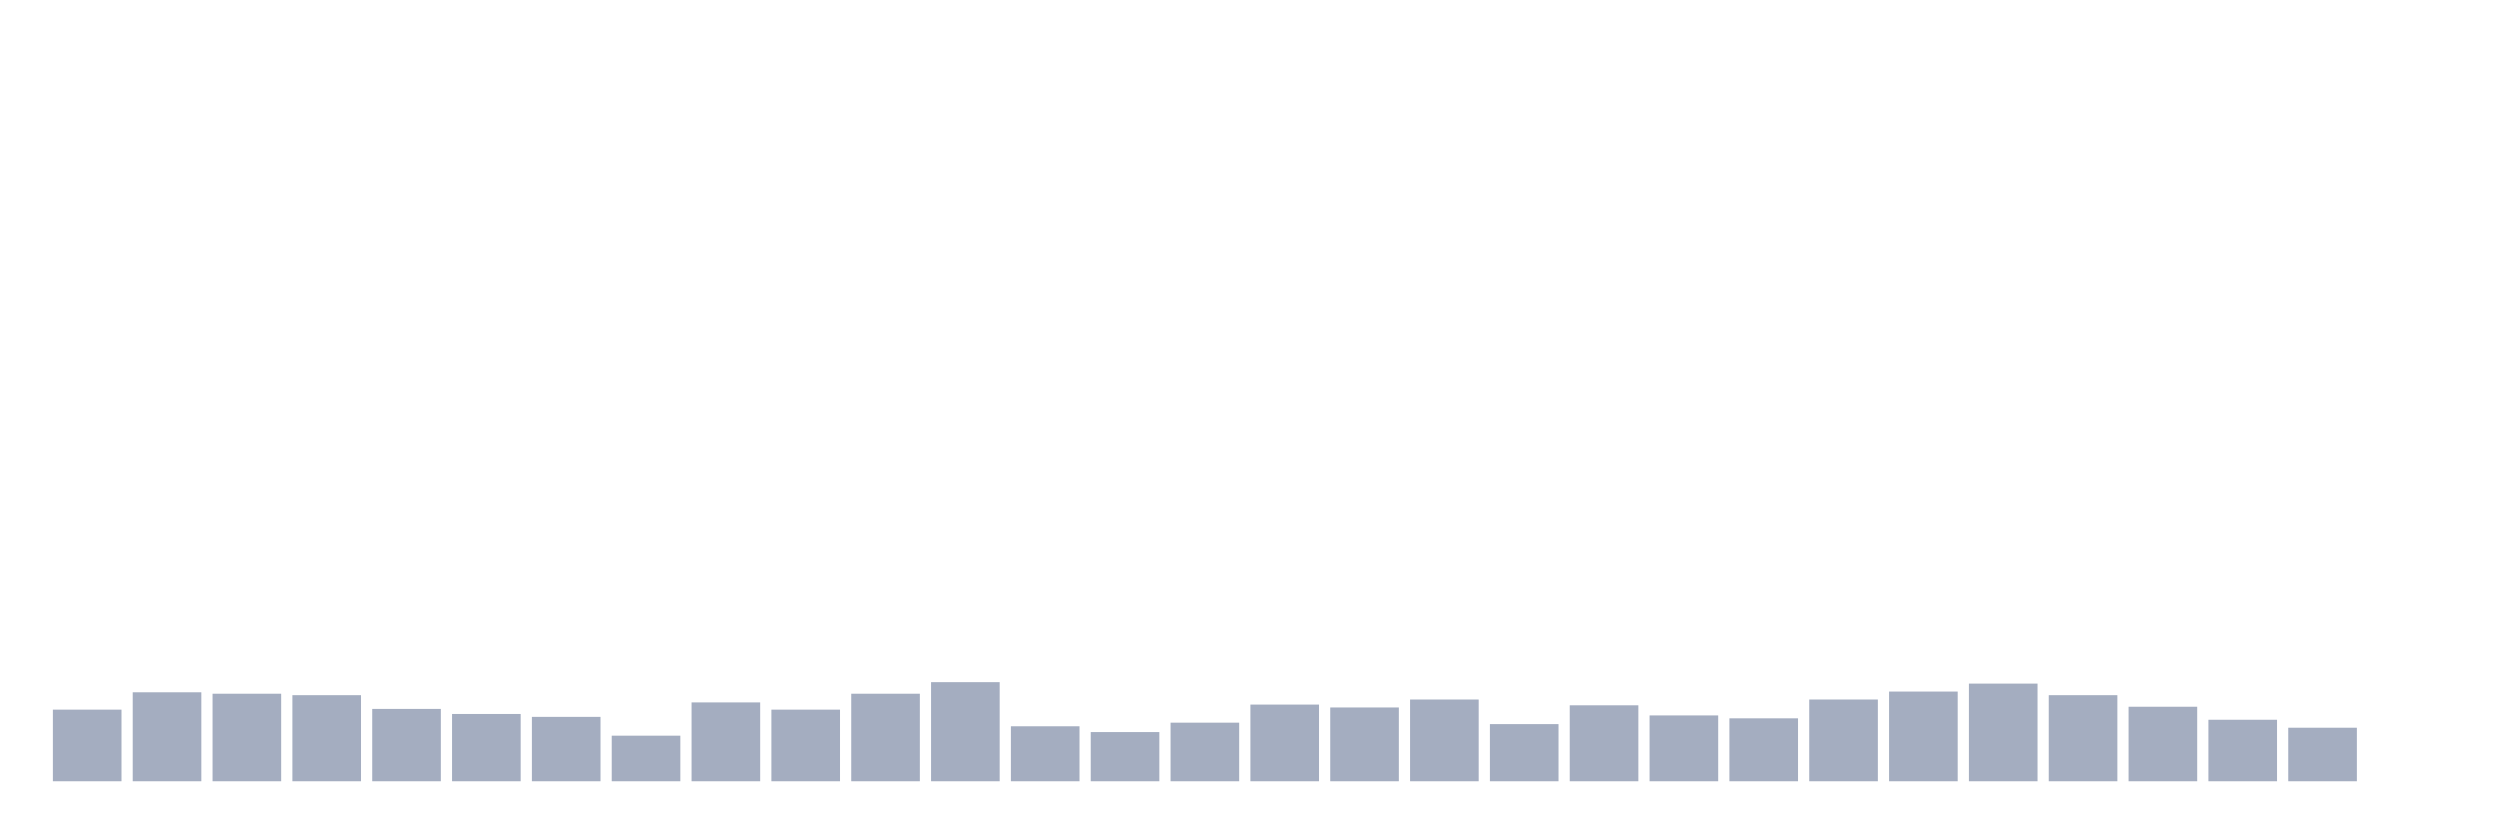 <svg xmlns="http://www.w3.org/2000/svg" viewBox="0 0 480 160"><g transform="translate(10,10)"><rect class="bar" x="0.153" width="13.175" y="126.25" height="13.75" fill="rgb(164,173,192)"></rect><rect class="bar" x="15.482" width="13.175" y="122.917" height="17.083" fill="rgb(164,173,192)"></rect><rect class="bar" x="30.81" width="13.175" y="123.194" height="16.806" fill="rgb(164,173,192)"></rect><rect class="bar" x="46.138" width="13.175" y="123.472" height="16.528" fill="rgb(164,173,192)"></rect><rect class="bar" x="61.466" width="13.175" y="126.111" height="13.889" fill="rgb(164,173,192)"></rect><rect class="bar" x="76.794" width="13.175" y="127.083" height="12.917" fill="rgb(164,173,192)"></rect><rect class="bar" x="92.123" width="13.175" y="127.639" height="12.361" fill="rgb(164,173,192)"></rect><rect class="bar" x="107.451" width="13.175" y="131.25" height="8.75" fill="rgb(164,173,192)"></rect><rect class="bar" x="122.779" width="13.175" y="124.861" height="15.139" fill="rgb(164,173,192)"></rect><rect class="bar" x="138.107" width="13.175" y="126.25" height="13.75" fill="rgb(164,173,192)"></rect><rect class="bar" x="153.436" width="13.175" y="123.194" height="16.806" fill="rgb(164,173,192)"></rect><rect class="bar" x="168.764" width="13.175" y="120.972" height="19.028" fill="rgb(164,173,192)"></rect><rect class="bar" x="184.092" width="13.175" y="129.444" height="10.556" fill="rgb(164,173,192)"></rect><rect class="bar" x="199.42" width="13.175" y="130.556" height="9.444" fill="rgb(164,173,192)"></rect><rect class="bar" x="214.748" width="13.175" y="128.75" height="11.25" fill="rgb(164,173,192)"></rect><rect class="bar" x="230.077" width="13.175" y="125.278" height="14.722" fill="rgb(164,173,192)"></rect><rect class="bar" x="245.405" width="13.175" y="125.833" height="14.167" fill="rgb(164,173,192)"></rect><rect class="bar" x="260.733" width="13.175" y="124.306" height="15.694" fill="rgb(164,173,192)"></rect><rect class="bar" x="276.061" width="13.175" y="129.028" height="10.972" fill="rgb(164,173,192)"></rect><rect class="bar" x="291.39" width="13.175" y="125.417" height="14.583" fill="rgb(164,173,192)"></rect><rect class="bar" x="306.718" width="13.175" y="127.361" height="12.639" fill="rgb(164,173,192)"></rect><rect class="bar" x="322.046" width="13.175" y="127.917" height="12.083" fill="rgb(164,173,192)"></rect><rect class="bar" x="337.374" width="13.175" y="124.306" height="15.694" fill="rgb(164,173,192)"></rect><rect class="bar" x="352.702" width="13.175" y="122.778" height="17.222" fill="rgb(164,173,192)"></rect><rect class="bar" x="368.031" width="13.175" y="121.25" height="18.75" fill="rgb(164,173,192)"></rect><rect class="bar" x="383.359" width="13.175" y="123.472" height="16.528" fill="rgb(164,173,192)"></rect><rect class="bar" x="398.687" width="13.175" y="125.694" height="14.306" fill="rgb(164,173,192)"></rect><rect class="bar" x="414.015" width="13.175" y="128.194" height="11.806" fill="rgb(164,173,192)"></rect><rect class="bar" x="429.344" width="13.175" y="129.722" height="10.278" fill="rgb(164,173,192)"></rect><rect class="bar" x="444.672" width="13.175" y="140" height="0" fill="rgb(164,173,192)"></rect></g></svg>